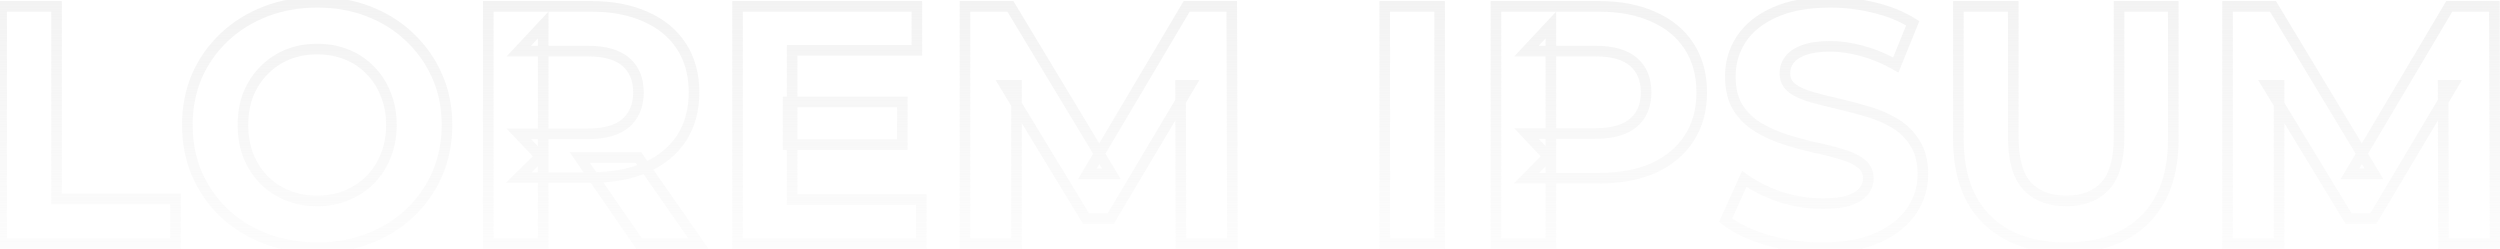 <svg width="472" height="47" viewBox="0 0 472 47" fill="none" xmlns="http://www.w3.org/2000/svg">
<g filter="url(#filter0_b_1348_1834)">
<path d="M0.312 46V1.2H10.68V37.552H33.144V46H0.312ZM59.947 46.768C56.406 46.768 53.12 46.192 50.091 45.04C47.104 43.888 44.502 42.267 42.283 40.176C40.107 38.085 38.4 35.632 37.163 32.816C35.968 30 35.371 26.928 35.371 23.6C35.371 20.272 35.968 17.2 37.163 14.384C38.4 11.568 40.128 9.115 42.347 7.024C44.566 4.933 47.168 3.312 50.155 2.16C53.142 1.008 56.384 0.432 59.883 0.432C63.424 0.432 66.667 1.008 69.611 2.16C72.598 3.312 75.179 4.933 77.355 7.024C79.574 9.115 81.302 11.568 82.539 14.384C83.776 17.157 84.395 20.229 84.395 23.6C84.395 26.928 83.776 30.021 82.539 32.88C81.302 35.696 79.574 38.149 77.355 40.24C75.179 42.288 72.598 43.888 69.611 45.04C66.667 46.192 63.446 46.768 59.947 46.768ZM59.883 37.936C61.888 37.936 63.723 37.595 65.387 36.912C67.094 36.229 68.587 35.248 69.867 33.968C71.147 32.688 72.128 31.173 72.811 29.424C73.536 27.675 73.899 25.733 73.899 23.6C73.899 21.467 73.536 19.525 72.811 17.776C72.128 16.027 71.147 14.512 69.867 13.232C68.63 11.952 67.158 10.971 65.451 10.288C63.744 9.605 61.888 9.264 59.883 9.264C57.878 9.264 56.022 9.605 54.315 10.288C52.651 10.971 51.179 11.952 49.899 13.232C48.619 14.512 47.616 16.027 46.891 17.776C46.208 19.525 45.867 21.467 45.867 23.6C45.867 25.691 46.208 27.632 46.891 29.424C47.616 31.173 48.598 32.688 49.835 33.968C51.115 35.248 52.608 36.229 54.315 36.912C56.022 37.595 57.878 37.936 59.883 37.936ZM92.187 46V1.2H111.579C115.59 1.2 119.046 1.861 121.947 3.184C124.848 4.464 127.088 6.32 128.667 8.752C130.246 11.184 131.035 14.085 131.035 17.456C131.035 20.784 130.246 23.664 128.667 26.096C127.088 28.485 124.848 30.32 121.947 31.6C119.046 32.88 115.59 33.52 111.579 33.52H97.947L102.555 28.976V46H92.187ZM120.667 46L109.467 29.744H120.539L131.867 46H120.667ZM102.555 30.128L97.947 25.264H111.003C114.203 25.264 116.592 24.581 118.171 23.216C119.75 21.808 120.539 19.888 120.539 17.456C120.539 14.981 119.75 13.061 118.171 11.696C116.592 10.331 114.203 9.648 111.003 9.648H97.947L102.555 4.72V30.128ZM148.786 19.248H170.354V27.312H148.786V19.248ZM149.554 37.68H173.938V46H139.25V1.2H173.106V9.52H149.554V37.68ZM182.187 46V1.2H190.763L209.835 32.816H205.291L224.043 1.2H232.555L232.683 46H222.955L222.891 16.112H224.683L209.707 41.264H205.035L189.739 16.112H191.915V46H182.187ZM261.437 46V1.2H271.805V46H261.437ZM282.437 46V1.2H301.829C305.84 1.2 309.296 1.861 312.197 3.184C315.098 4.464 317.338 6.32 318.917 8.752C320.496 11.184 321.285 14.085 321.285 17.456C321.285 20.784 320.496 23.664 318.917 26.096C317.338 28.528 315.098 30.405 312.197 31.728C309.296 33.008 305.84 33.648 301.829 33.648H288.197L292.805 28.976V46H282.437ZM292.805 30.128L288.197 25.2H301.253C304.453 25.2 306.842 24.517 308.421 23.152C310 21.787 310.789 19.888 310.789 17.456C310.789 14.981 310 13.061 308.421 11.696C306.842 10.331 304.453 9.648 301.253 9.648H288.197L292.805 4.72V30.128ZM344.032 46.768C340.448 46.768 337.013 46.299 333.728 45.36C330.443 44.379 327.797 43.12 325.792 41.584L329.312 33.776C331.232 35.141 333.493 36.272 336.096 37.168C338.741 38.021 341.408 38.448 344.096 38.448C346.144 38.448 347.787 38.256 349.024 37.872C350.304 37.445 351.243 36.869 351.84 36.144C352.437 35.419 352.736 34.587 352.736 33.648C352.736 32.453 352.267 31.515 351.328 30.832C350.389 30.107 349.152 29.531 347.616 29.104C346.08 28.635 344.373 28.208 342.496 27.824C340.661 27.397 338.805 26.885 336.928 26.288C335.093 25.691 333.408 24.923 331.872 23.984C330.336 23.045 329.077 21.808 328.096 20.272C327.157 18.736 326.688 16.773 326.688 14.384C326.688 11.824 327.371 9.499 328.736 7.408C330.144 5.275 332.235 3.589 335.008 2.352C337.824 1.072 341.344 0.432 345.568 0.432C348.384 0.432 351.157 0.773 353.888 1.456C356.619 2.096 359.029 3.077 361.12 4.4L357.92 12.272C355.829 11.077 353.739 10.203 351.648 9.648C349.557 9.051 347.509 8.752 345.504 8.752C343.499 8.752 341.856 8.987 340.576 9.456C339.296 9.925 338.379 10.544 337.824 11.312C337.269 12.037 336.992 12.891 336.992 13.872C336.992 15.024 337.461 15.963 338.4 16.688C339.339 17.371 340.576 17.925 342.112 18.352C343.648 18.779 345.333 19.205 347.168 19.632C349.045 20.059 350.901 20.549 352.736 21.104C354.613 21.659 356.32 22.405 357.856 23.344C359.392 24.283 360.629 25.52 361.568 27.056C362.549 28.592 363.04 30.533 363.04 32.88C363.04 35.397 362.336 37.701 360.928 39.792C359.52 41.883 357.408 43.568 354.592 44.848C351.819 46.128 348.299 46.768 344.032 46.768ZM390.029 46.768C383.671 46.768 378.701 44.997 375.117 41.456C371.533 37.915 369.741 32.859 369.741 26.288V1.2H380.109V25.904C380.109 30.171 380.983 33.243 382.733 35.12C384.482 36.997 386.935 37.936 390.093 37.936C393.25 37.936 395.703 36.997 397.453 35.12C399.202 33.243 400.076 30.171 400.076 25.904V1.2H410.317V26.288C410.317 32.859 408.525 37.915 404.941 41.456C401.357 44.997 396.386 46.768 390.029 46.768ZM420.562 46V1.2H429.138L448.21 32.816H443.666L462.418 1.2H470.93L471.058 46H461.33L461.266 16.112H463.058L448.082 41.264H443.41L428.114 16.112H430.29V46H420.562Z" fill="#F0F0F0" fill-opacity="0.05"/>
<path d="M0.312 46H-0.688V47H0.312V46ZM0.312 1.2V0.2H-0.688V1.2H0.312ZM10.68 1.2H11.68V0.2H10.68V1.2ZM10.68 37.552H9.68V38.552H10.68V37.552ZM33.144 37.552H34.144V36.552H33.144V37.552ZM33.144 46V47H34.144V46H33.144ZM1.312 46V1.2H-0.688V46H1.312ZM0.312 2.2H10.68V0.2H0.312V2.2ZM9.68 1.2V37.552H11.68V1.2H9.68ZM10.68 38.552H33.144V36.552H10.68V38.552ZM32.144 37.552V46H34.144V37.552H32.144ZM33.144 45H0.312V47H33.144V45ZM50.091 45.04L49.731 45.973L49.736 45.975L50.091 45.04ZM42.283 40.176L41.59 40.897L41.597 40.904L42.283 40.176ZM37.163 32.816L36.242 33.207L36.248 33.218L37.163 32.816ZM37.163 14.384L36.247 13.982L36.242 13.993L37.163 14.384ZM50.155 2.16L49.795 1.227L49.795 1.227L50.155 2.16ZM69.611 2.16L69.247 3.091L69.251 3.093L69.611 2.16ZM77.355 7.024L76.662 7.745L76.669 7.752L77.355 7.024ZM82.539 14.384L81.624 14.786L81.626 14.791L82.539 14.384ZM82.539 32.88L83.454 33.282L83.457 33.277L82.539 32.88ZM77.355 40.24L78.04 40.968L78.041 40.968L77.355 40.24ZM69.611 45.04L69.251 44.107L69.247 44.109L69.611 45.04ZM65.387 36.912L65.016 35.983L65.007 35.987L65.387 36.912ZM69.867 33.968L69.16 33.261L69.16 33.261L69.867 33.968ZM72.811 29.424L71.887 29.041L71.883 29.051L71.879 29.061L72.811 29.424ZM72.811 17.776L71.879 18.14L71.883 18.149L71.887 18.159L72.811 17.776ZM69.867 13.232L69.148 13.927L69.154 13.933L69.16 13.939L69.867 13.232ZM65.451 10.288L65.08 11.216L65.08 11.216L65.451 10.288ZM54.315 10.288L53.944 9.359L53.935 9.363L54.315 10.288ZM49.899 13.232L50.606 13.939L50.606 13.939L49.899 13.232ZM46.891 17.776L45.967 17.393L45.963 17.403L45.959 17.413L46.891 17.776ZM46.891 29.424L45.956 29.78L45.962 29.794L45.967 29.807L46.891 29.424ZM49.835 33.968L49.116 34.663L49.122 34.669L49.128 34.675L49.835 33.968ZM54.315 36.912L53.944 37.84L53.944 37.84L54.315 36.912ZM59.947 45.768C56.516 45.768 53.352 45.21 50.446 44.105L49.736 45.975C52.889 47.174 56.295 47.768 59.947 47.768V45.768ZM50.451 44.107C47.579 42.999 45.089 41.446 42.969 39.448L41.597 40.904C43.915 43.088 46.63 44.777 49.731 45.973L50.451 44.107ZM42.976 39.455C40.896 37.457 39.264 35.112 38.078 32.414L36.248 33.218C37.536 36.152 39.318 38.714 41.59 40.897L42.976 39.455ZM38.084 32.425C36.946 29.744 36.371 26.806 36.371 23.6H34.371C34.371 27.05 34.991 30.256 36.242 33.206L38.084 32.425ZM36.371 23.6C36.371 20.394 36.946 17.456 38.084 14.774L36.242 13.993C34.991 16.944 34.371 20.15 34.371 23.6H36.371ZM38.078 14.786C39.262 12.092 40.913 9.75 43.033 7.752L41.661 6.296C39.344 8.48 37.538 11.044 36.248 13.982L38.078 14.786ZM43.033 7.752C45.153 5.754 47.643 4.201 50.515 3.093L49.795 1.227C46.694 2.423 43.979 4.112 41.661 6.296L43.033 7.752ZM50.515 3.093C53.377 1.989 56.496 1.432 59.883 1.432V-0.568C56.273 -0.568 52.907 0.027 49.795 1.227L50.515 3.093ZM59.883 1.432C63.315 1.432 66.432 1.99 69.247 3.091L69.975 1.229C66.902 0.026 63.534 -0.568 59.883 -0.568V1.432ZM69.251 3.093C72.121 4.2 74.588 5.752 76.662 7.745L78.048 6.303C75.77 4.115 73.074 2.424 69.971 1.227L69.251 3.093ZM76.669 7.752C78.789 9.75 80.44 12.092 81.624 14.786L83.454 13.982C82.164 11.044 80.358 8.48 78.041 6.296L76.669 7.752ZM81.626 14.791C82.8 17.423 83.395 20.354 83.395 23.6H85.395C85.395 20.105 84.753 16.892 83.452 13.977L81.626 14.791ZM83.395 23.6C83.395 26.801 82.801 29.758 81.621 32.483L83.457 33.277C84.752 30.285 85.395 27.055 85.395 23.6H83.395ZM81.624 32.478C80.44 35.172 78.789 37.514 76.669 39.512L78.041 40.968C80.358 38.784 82.164 36.22 83.454 33.282L81.624 32.478ZM76.67 39.512C74.594 41.465 72.126 42.998 69.251 44.107L69.971 45.973C73.07 44.778 75.764 43.111 78.04 40.968L76.67 39.512ZM69.247 44.109C66.43 45.211 63.334 45.768 59.947 45.768V47.768C63.557 47.768 66.903 47.173 69.975 45.971L69.247 44.109ZM59.883 38.936C62.004 38.936 63.969 38.575 65.767 37.837L65.007 35.987C63.477 36.615 61.773 36.936 59.883 36.936V38.936ZM65.758 37.84C67.589 37.108 69.197 36.052 70.574 34.675L69.16 33.261C67.977 34.444 66.599 35.35 65.016 35.983L65.758 37.84ZM70.574 34.675C71.956 33.294 73.012 31.661 73.743 29.788L71.879 29.061C71.245 30.686 70.338 32.082 69.16 33.261L70.574 34.675ZM73.735 29.807C74.516 27.922 74.899 25.848 74.899 23.6H72.899C72.899 25.619 72.556 27.427 71.887 29.041L73.735 29.807ZM74.899 23.6C74.899 21.352 74.516 19.278 73.735 17.393L71.887 18.159C72.556 19.773 72.899 21.581 72.899 23.6H74.899ZM73.743 17.413C73.012 15.539 71.956 13.906 70.574 12.525L69.16 13.939C70.338 15.118 71.245 16.514 71.879 18.14L73.743 17.413ZM70.586 12.537C69.247 11.152 67.656 10.093 65.822 9.36L65.08 11.216C66.66 11.848 68.012 12.752 69.148 13.927L70.586 12.537ZM65.822 9.36C63.987 8.625 62.004 8.264 59.883 8.264V10.264C61.773 10.264 63.501 10.585 65.08 11.216L65.822 9.36ZM59.883 8.264C57.762 8.264 55.779 8.625 53.944 9.36L54.686 11.216C56.265 10.585 57.993 10.264 59.883 10.264V8.264ZM53.935 9.363C52.148 10.096 50.565 11.152 49.192 12.525L50.606 13.939C51.793 12.752 53.154 11.845 54.695 11.213L53.935 9.363ZM49.192 12.525C47.815 13.902 46.74 15.528 45.967 17.393L47.815 18.159C48.492 16.525 49.423 15.122 50.606 13.939L49.192 12.525ZM45.959 17.413C45.226 19.292 44.867 21.359 44.867 23.6H46.867C46.867 21.574 47.191 19.758 47.823 18.14L45.959 17.413ZM44.867 23.6C44.867 25.801 45.227 27.864 45.956 29.78L47.825 29.068C47.19 27.399 46.867 25.58 46.867 23.6H44.867ZM45.967 29.807C46.738 31.665 47.786 33.287 49.116 34.663L50.554 33.273C49.409 32.089 48.495 30.682 47.815 29.041L45.967 29.807ZM49.128 34.675C50.505 36.052 52.113 37.108 53.944 37.84L54.686 35.983C53.103 35.35 51.725 34.444 50.542 33.261L49.128 34.675ZM53.944 37.84C55.779 38.575 57.762 38.936 59.883 38.936V36.936C57.993 36.936 56.265 36.615 54.686 35.983L53.944 37.84ZM92.187 46H91.187V47H92.187V46ZM92.187 1.2V0.2H91.187V1.2H92.187ZM121.947 3.184L121.532 4.094L121.543 4.099L121.947 3.184ZM128.667 8.752L127.828 9.296L127.828 9.296L128.667 8.752ZM128.667 26.096L129.501 26.647L129.506 26.64L128.667 26.096ZM121.947 31.6L122.351 32.515L122.351 32.515L121.947 31.6ZM97.947 33.52L97.245 32.808L95.509 34.52H97.947V33.52ZM102.555 28.976H103.555V26.585L101.853 28.264L102.555 28.976ZM102.555 46V47H103.555V46H102.555ZM120.667 46L119.844 46.567L120.142 47H120.667V46ZM109.467 29.744V28.744H107.564L108.644 30.311L109.467 29.744ZM120.539 29.744L121.359 29.172L121.061 28.744H120.539V29.744ZM131.867 46V47H133.783L132.687 45.428L131.867 46ZM102.555 30.128L101.829 30.816L103.555 32.638V30.128H102.555ZM97.947 25.264V24.264H95.622L97.221 25.952L97.947 25.264ZM118.171 23.216L118.825 23.972L118.831 23.967L118.837 23.962L118.171 23.216ZM97.947 9.648L97.217 8.965L95.643 10.648H97.947V9.648ZM102.555 4.72H103.555V2.186L101.825 4.037L102.555 4.72ZM93.187 46V1.2H91.187V46H93.187ZM92.187 2.2H111.579V0.2H92.187V2.2ZM111.579 2.2C115.482 2.2 118.79 2.844 121.532 4.094L122.362 2.274C119.301 0.879 115.697 0.2 111.579 0.2V2.2ZM121.543 4.099C124.284 5.308 126.365 7.043 127.828 9.296L129.506 8.208C127.811 5.597 125.413 3.62 122.351 2.269L121.543 4.099ZM127.828 9.296C129.285 11.541 130.035 14.246 130.035 17.456H132.035C132.035 13.924 131.206 10.827 129.506 8.208L127.828 9.296ZM130.035 17.456C130.035 20.62 129.287 23.305 127.828 25.552L129.506 26.64C131.205 24.023 132.035 20.948 132.035 17.456H130.035ZM127.833 25.545C126.371 27.757 124.289 29.474 121.543 30.685L122.351 32.515C125.408 31.166 127.806 29.213 129.501 26.647L127.833 25.545ZM121.543 30.685C118.798 31.896 115.486 32.52 111.579 32.52V34.52C115.693 34.52 119.293 33.864 122.351 32.515L121.543 30.685ZM111.579 32.52H97.947V34.52H111.579V32.52ZM98.649 34.232L103.257 29.688L101.853 28.264L97.245 32.808L98.649 34.232ZM101.555 28.976V46H103.555V28.976H101.555ZM102.555 45H92.187V47H102.555V45ZM121.49 45.433L110.29 29.177L108.644 30.311L119.844 46.567L121.49 45.433ZM109.467 30.744H120.539V28.744H109.467V30.744ZM119.719 30.316L131.047 46.572L132.687 45.428L121.359 29.172L119.719 30.316ZM131.867 45H120.667V47H131.867V45ZM103.281 29.44L98.673 24.576L97.221 25.952L101.829 30.816L103.281 29.44ZM97.947 26.264H111.003V24.264H97.947V26.264ZM111.003 26.264C114.32 26.264 116.99 25.56 118.825 23.972L117.517 22.46C116.195 23.603 114.086 24.264 111.003 24.264V26.264ZM118.837 23.962C120.661 22.335 121.539 20.126 121.539 17.456H119.539C119.539 19.65 118.838 21.281 117.505 22.47L118.837 23.962ZM121.539 17.456C121.539 14.75 120.665 12.531 118.825 10.94L117.517 12.452C118.835 13.592 119.539 15.212 119.539 17.456H121.539ZM118.825 10.94C116.99 9.352 114.32 8.648 111.003 8.648V10.648C114.086 10.648 116.195 11.309 117.517 12.452L118.825 10.94ZM111.003 8.648H97.947V10.648H111.003V8.648ZM98.677 10.331L103.285 5.403L101.825 4.037L97.217 8.965L98.677 10.331ZM101.555 4.72V30.128H103.555V4.72H101.555ZM148.786 19.248V18.248H147.786V19.248H148.786ZM170.354 19.248H171.354V18.248H170.354V19.248ZM170.354 27.312V28.312H171.354V27.312H170.354ZM148.786 27.312H147.786V28.312H148.786V27.312ZM149.554 37.68H148.554V38.68H149.554V37.68ZM173.938 37.68H174.938V36.68H173.938V37.68ZM173.938 46V47H174.938V46H173.938ZM139.25 46H138.25V47H139.25V46ZM139.25 1.2V0.2H138.25V1.2H139.25ZM173.106 1.2H174.106V0.2H173.106V1.2ZM173.106 9.52V10.52H174.106V9.52H173.106ZM149.554 9.52V8.52H148.554V9.52H149.554ZM148.786 20.248H170.354V18.248H148.786V20.248ZM169.354 19.248V27.312H171.354V19.248H169.354ZM170.354 26.312H148.786V28.312H170.354V26.312ZM149.786 27.312V19.248H147.786V27.312H149.786ZM149.554 38.68H173.938V36.68H149.554V38.68ZM172.938 37.68V46H174.938V37.68H172.938ZM173.938 45H139.25V47H173.938V45ZM140.25 46V1.2H138.25V46H140.25ZM139.25 2.2H173.106V0.2H139.25V2.2ZM172.106 1.2V9.52H174.106V1.2H172.106ZM173.106 8.52H149.554V10.52H173.106V8.52ZM148.554 9.52V37.68H150.554V9.52H148.554ZM182.187 46H181.187V47H182.187V46ZM182.187 1.2V0.2H181.187V1.2H182.187ZM190.763 1.2L191.619 0.683L191.328 0.2H190.763V1.2ZM209.835 32.816V33.816H211.606L210.691 32.3L209.835 32.816ZM205.291 32.816L204.431 32.306L203.535 33.816H205.291V32.816ZM224.043 1.2V0.2H223.473L223.183 0.69L224.043 1.2ZM232.555 1.2L233.555 1.197L233.552 0.2H232.555V1.2ZM232.683 46V47H233.686L233.683 45.997L232.683 46ZM222.955 46L221.955 46.002L221.957 47H222.955V46ZM222.891 16.112V15.112H221.889L221.891 16.114L222.891 16.112ZM224.683 16.112L225.542 16.624L226.442 15.112H224.683V16.112ZM209.707 41.264V42.264H210.275L210.566 41.776L209.707 41.264ZM205.035 41.264L204.181 41.784L204.473 42.264H205.035V41.264ZM189.739 16.112V15.112H187.96L188.885 16.632L189.739 16.112ZM191.915 16.112H192.915V15.112H191.915V16.112ZM191.915 46V47H192.915V46H191.915ZM183.187 46V1.2H181.187V46H183.187ZM182.187 2.2H190.763V0.2H182.187V2.2ZM189.907 1.717L208.979 33.333L210.691 32.3L191.619 0.683L189.907 1.717ZM209.835 31.816H205.291V33.816H209.835V31.816ZM206.151 33.326L224.903 1.71L223.183 0.69L204.431 32.306L206.151 33.326ZM224.043 2.2H232.555V0.2H224.043V2.2ZM231.555 1.203L231.683 46.003L233.683 45.997L233.555 1.197L231.555 1.203ZM232.683 45H222.955V47H232.683V45ZM223.955 45.998L223.891 16.11L221.891 16.114L221.955 46.002L223.955 45.998ZM222.891 17.112H224.683V15.112H222.891V17.112ZM223.824 15.6L208.848 40.752L210.566 41.776L225.542 16.624L223.824 15.6ZM209.707 40.264H205.035V42.264H209.707V40.264ZM205.889 40.744L190.593 15.592L188.885 16.632L204.181 41.784L205.889 40.744ZM189.739 17.112H191.915V15.112H189.739V17.112ZM190.915 16.112V46H192.915V16.112H190.915ZM191.915 45H182.187V47H191.915V45ZM261.437 46H260.437V47H261.437V46ZM261.437 1.2V0.2H260.437V1.2H261.437ZM271.805 1.2H272.805V0.2H271.805V1.2ZM271.805 46V47H272.805V46H271.805ZM262.437 46V1.2H260.437V46H262.437ZM261.437 2.2H271.805V0.2H261.437V2.2ZM270.805 1.2V46H272.805V1.2H270.805ZM271.805 45H261.437V47H271.805V45ZM282.437 46H281.437V47H282.437V46ZM282.437 1.2V0.2H281.437V1.2H282.437ZM312.197 3.184L311.782 4.094L311.793 4.099L312.197 3.184ZM318.917 8.752L318.078 9.296L318.078 9.296L318.917 8.752ZM312.197 31.728L312.601 32.643L312.612 32.638L312.197 31.728ZM288.197 33.648L287.485 32.946L285.806 34.648H288.197V33.648ZM292.805 28.976H293.805V26.538L292.093 28.274L292.805 28.976ZM292.805 46V47H293.805V46H292.805ZM292.805 30.128L292.075 30.811L293.805 32.662V30.128H292.805ZM288.197 25.2V24.2H285.893L287.467 25.883L288.197 25.2ZM288.197 9.648L287.467 8.965L285.893 10.648H288.197V9.648ZM292.805 4.72H293.805V2.186L292.075 4.037L292.805 4.72ZM283.437 46V1.2H281.437V46H283.437ZM282.437 2.2H301.829V0.2H282.437V2.2ZM301.829 2.2C305.732 2.2 309.04 2.844 311.782 4.094L312.612 2.274C309.551 0.879 305.947 0.2 301.829 0.2V2.2ZM311.793 4.099C314.534 5.308 316.615 7.043 318.078 9.296L319.756 8.208C318.061 5.597 315.663 3.62 312.601 2.269L311.793 4.099ZM318.078 9.296C319.535 11.541 320.285 14.246 320.285 17.456H322.285C322.285 13.924 321.456 10.827 319.756 8.208L318.078 9.296ZM320.285 17.456C320.285 20.62 319.537 23.305 318.078 25.552L319.756 26.64C321.455 24.023 322.285 20.948 322.285 17.456H320.285ZM318.078 25.552C316.613 27.808 314.528 29.566 311.782 30.818L312.612 32.638C315.668 31.244 318.063 29.248 319.756 26.64L318.078 25.552ZM311.793 30.813C309.048 32.024 305.736 32.648 301.829 32.648V34.648C305.943 34.648 309.543 33.992 312.601 32.643L311.793 30.813ZM301.829 32.648H288.197V34.648H301.829V32.648ZM288.909 34.35L293.517 29.678L292.093 28.274L287.485 32.946L288.909 34.35ZM291.805 28.976V46H293.805V28.976H291.805ZM292.805 45H282.437V47H292.805V45ZM293.535 29.445L288.927 24.517L287.467 25.883L292.075 30.811L293.535 29.445ZM288.197 26.2H301.253V24.2H288.197V26.2ZM301.253 26.2C304.57 26.2 307.24 25.496 309.075 23.908L307.767 22.396C306.445 23.539 304.336 24.2 301.253 24.2V26.2ZM309.075 23.908C310.911 22.321 311.789 20.125 311.789 17.456H309.789C309.789 19.651 309.089 21.252 307.767 22.396L309.075 23.908ZM311.789 17.456C311.789 14.75 310.915 12.531 309.075 10.94L307.767 12.452C309.085 13.592 309.789 15.212 309.789 17.456H311.789ZM309.075 10.94C307.24 9.352 304.57 8.648 301.253 8.648V10.648C304.336 10.648 306.445 11.309 307.767 12.452L309.075 10.94ZM301.253 8.648H288.197V10.648H301.253V8.648ZM288.927 10.331L293.535 5.403L292.075 4.037L287.467 8.965L288.927 10.331ZM291.805 4.72V30.128H293.805V4.72H291.805ZM333.728 45.36L333.442 46.318L333.453 46.322L333.728 45.36ZM325.792 41.584L324.88 41.173L324.555 41.896L325.184 42.378L325.792 41.584ZM329.312 33.776L329.892 32.961L328.9 32.256L328.4 33.365L329.312 33.776ZM336.096 37.168L335.77 38.114L335.78 38.117L335.789 38.12L336.096 37.168ZM349.024 37.872L349.32 38.827L349.33 38.824L349.34 38.821L349.024 37.872ZM351.84 36.144L351.068 35.508L351.068 35.508L351.84 36.144ZM351.328 30.832L350.717 31.623L350.728 31.632L350.74 31.641L351.328 30.832ZM347.616 29.104L347.324 30.06L347.336 30.064L347.348 30.067L347.616 29.104ZM342.496 27.824L342.269 28.798L342.283 28.801L342.296 28.804L342.496 27.824ZM336.928 26.288L336.618 27.239L336.625 27.241L336.928 26.288ZM331.872 23.984L331.351 24.837L331.351 24.837L331.872 23.984ZM328.096 20.272L327.243 20.793L327.248 20.802L327.253 20.81L328.096 20.272ZM328.736 7.408L327.901 6.857L327.899 6.861L328.736 7.408ZM335.008 2.352L335.415 3.265L335.422 3.262L335.008 2.352ZM353.888 1.456L353.645 2.426L353.653 2.428L353.66 2.43L353.888 1.456ZM361.12 4.4L362.046 4.777L362.361 4.002L361.655 3.555L361.12 4.4ZM357.92 12.272L357.424 13.14L358.416 13.707L358.846 12.649L357.92 12.272ZM351.648 9.648L351.373 10.61L351.382 10.612L351.392 10.615L351.648 9.648ZM340.576 9.456L340.232 8.517L340.232 8.517L340.576 9.456ZM337.824 11.312L338.618 11.919L338.627 11.909L338.635 11.898L337.824 11.312ZM338.4 16.688L337.789 17.479L337.8 17.488L337.812 17.497L338.4 16.688ZM342.112 18.352L341.844 19.316L341.844 19.316L342.112 18.352ZM347.168 19.632L346.941 20.606L346.946 20.607L347.168 19.632ZM352.736 21.104L352.447 22.061L352.453 22.063L352.736 21.104ZM357.856 23.344L358.377 22.491L358.377 22.491L357.856 23.344ZM361.568 27.056L360.715 27.577L360.72 27.586L360.725 27.594L361.568 27.056ZM360.928 39.792L361.757 40.351L361.757 40.351L360.928 39.792ZM354.592 44.848L354.178 43.938L354.173 43.94L354.592 44.848ZM344.032 45.768C340.536 45.768 337.194 45.31 334.003 44.398L333.453 46.322C336.832 47.287 340.36 47.768 344.032 47.768V45.768ZM334.014 44.402C330.806 43.444 328.281 42.231 326.4 40.79L325.184 42.378C327.313 44.009 330.079 45.314 333.442 46.318L334.014 44.402ZM326.704 41.995L330.224 34.187L328.4 33.365L324.88 41.173L326.704 41.995ZM328.732 34.591C330.742 36.02 333.092 37.191 335.77 38.114L336.422 36.222C333.895 35.352 331.722 34.263 329.892 32.961L328.732 34.591ZM335.789 38.12C338.53 39.004 341.3 39.448 344.096 39.448V37.448C341.516 37.448 338.953 37.039 336.403 36.216L335.789 38.12ZM344.096 39.448C346.193 39.448 347.948 39.253 349.32 38.827L348.728 36.917C347.625 37.259 346.095 37.448 344.096 37.448V39.448ZM349.34 38.821C350.725 38.359 351.854 37.7 352.612 36.78L351.068 35.508C350.631 36.038 349.883 36.532 348.708 36.923L349.34 38.821ZM352.612 36.78C353.357 35.876 353.736 34.819 353.736 33.648H351.736C351.736 34.355 351.518 34.962 351.068 35.508L352.612 36.78ZM353.736 33.648C353.736 32.145 353.122 30.901 351.916 30.023L350.74 31.641C351.411 32.129 351.736 32.762 351.736 33.648H353.736ZM351.939 30.041C350.87 29.214 349.504 28.591 347.884 28.14L347.348 30.067C348.8 30.471 349.909 30.999 350.717 31.623L351.939 30.041ZM347.908 28.148C346.337 27.668 344.599 27.233 342.696 26.844L342.296 28.804C344.148 29.183 345.823 29.602 347.324 30.06L347.908 28.148ZM342.723 26.85C340.915 26.43 339.084 25.925 337.231 25.335L336.625 27.241C338.526 27.846 340.408 28.365 342.269 28.798L342.723 26.85ZM337.238 25.337C335.472 24.762 333.858 24.026 332.393 23.131L331.351 24.837C332.958 25.819 334.715 26.619 336.618 27.239L337.238 25.337ZM332.393 23.131C330.989 22.272 329.839 21.143 328.939 19.734L327.253 20.81C328.315 22.473 329.683 23.818 331.351 24.837L332.393 23.131ZM328.949 19.75C328.133 18.415 327.688 16.648 327.688 14.384H325.688C325.688 16.899 326.182 19.057 327.243 20.793L328.949 19.75ZM327.688 14.384C327.688 12.013 328.317 9.879 329.573 7.955L327.899 6.861C326.424 9.119 325.688 11.635 325.688 14.384H327.688ZM329.571 7.959C330.855 6.012 332.783 4.44 335.415 3.265L334.601 1.439C331.686 2.739 329.433 4.537 327.901 6.857L329.571 7.959ZM335.422 3.262C338.07 2.059 341.438 1.432 345.568 1.432V-0.568C341.25 -0.568 337.578 0.085 334.594 1.442L335.422 3.262ZM345.568 1.432C348.302 1.432 350.994 1.763 353.645 2.426L354.131 0.486C351.321 -0.217 348.466 -0.568 345.568 -0.568V1.432ZM353.66 2.43C356.296 3.048 358.601 3.989 360.585 5.245L361.655 3.555C359.458 2.165 356.941 1.144 354.116 0.482L353.66 2.43ZM360.194 4.023L356.994 11.895L358.846 12.649L362.046 4.777L360.194 4.023ZM358.416 11.404C356.259 10.171 354.088 9.261 351.904 8.681L351.392 10.615C353.39 11.145 355.4 11.984 357.424 13.14L358.416 11.404ZM351.923 8.686C349.75 8.066 347.61 7.752 345.504 7.752V9.752C347.409 9.752 349.364 10.036 351.373 10.61L351.923 8.686ZM345.504 7.752C343.431 7.752 341.661 7.993 340.232 8.517L340.92 10.395C342.051 9.98 343.566 9.752 345.504 9.752V7.752ZM340.232 8.517C338.843 9.026 337.726 9.74 337.013 10.726L338.635 11.898C339.032 11.348 339.749 10.824 340.92 10.395L340.232 8.517ZM337.03 10.704C336.331 11.618 335.992 12.689 335.992 13.872H337.992C337.992 13.093 338.207 12.457 338.618 11.919L337.03 10.704ZM335.992 13.872C335.992 15.344 336.613 16.571 337.789 17.479L339.011 15.897C338.309 15.354 337.992 14.704 337.992 13.872H335.992ZM337.812 17.497C338.876 18.271 340.233 18.868 341.844 19.316L342.38 17.389C340.919 16.983 339.801 16.471 338.988 15.879L337.812 17.497ZM341.844 19.316C343.396 19.747 345.095 20.177 346.941 20.606L347.395 18.658C345.571 18.234 343.9 17.811 342.38 17.389L341.844 19.316ZM346.946 20.607C348.801 21.029 350.634 21.513 352.447 22.061L353.025 20.147C351.168 19.585 349.29 19.089 347.39 18.657L346.946 20.607ZM352.453 22.063C354.254 22.595 355.879 23.308 357.335 24.197L358.377 22.491C356.761 21.503 354.973 20.722 353.019 20.145L352.453 22.063ZM357.335 24.197C358.735 25.053 359.859 26.177 360.715 27.577L362.421 26.535C361.4 24.863 360.049 23.512 358.377 22.491L357.335 24.197ZM360.725 27.594C361.578 28.929 362.04 30.67 362.04 32.88H364.04C364.04 30.397 363.52 28.255 362.411 26.518L360.725 27.594ZM362.04 32.88C362.04 35.198 361.396 37.308 360.099 39.233L361.757 40.351C363.276 38.095 364.04 35.597 364.04 32.88H362.04ZM360.099 39.233C358.815 41.139 356.864 42.717 354.178 43.938L355.006 45.758C357.952 44.419 360.225 42.626 361.757 40.351L360.099 39.233ZM354.173 43.94C351.572 45.14 348.208 45.768 344.032 45.768V47.768C348.39 47.768 352.065 47.116 355.011 45.756L354.173 43.94ZM375.117 41.456L375.819 40.745L375.819 40.745L375.117 41.456ZM369.741 1.2V0.2H368.741V1.2H369.741ZM380.109 1.2H381.109V0.2H380.109V1.2ZM382.733 35.12L382.001 35.802L382.001 35.802L382.733 35.12ZM397.453 35.12L398.184 35.802L398.184 35.802L397.453 35.12ZM400.076 1.2V0.2H399.076V1.2H400.076ZM410.317 1.2H411.317V0.2H410.317V1.2ZM404.941 41.456L405.643 42.167L405.643 42.167L404.941 41.456ZM390.029 45.768C383.862 45.768 379.17 44.056 375.819 40.745L374.414 42.167C378.231 45.939 383.48 47.768 390.029 47.768V45.768ZM375.819 40.745C372.478 37.443 370.741 32.676 370.741 26.288H368.741C368.741 33.041 370.587 38.386 374.414 42.167L375.819 40.745ZM370.741 26.288V1.2H368.741V26.288H370.741ZM369.741 2.2H380.109V0.2H369.741V2.2ZM379.109 1.2V25.904H381.109V1.2H379.109ZM379.109 25.904C379.109 30.267 379.996 33.65 382.001 35.802L383.464 34.438C381.971 32.836 381.109 30.075 381.109 25.904H379.109ZM382.001 35.802C383.982 37.927 386.726 38.936 390.093 38.936V36.936C387.144 36.936 384.982 36.067 383.464 34.438L382.001 35.802ZM390.093 38.936C393.459 38.936 396.203 37.927 398.184 35.802L396.721 34.438C395.203 36.067 393.041 36.936 390.093 36.936V38.936ZM398.184 35.802C400.189 33.65 401.076 30.267 401.076 25.904H399.076C399.076 30.075 398.214 32.836 396.721 34.438L398.184 35.802ZM401.076 25.904V1.2H399.076V25.904H401.076ZM400.076 2.2H410.317V0.2H400.076V2.2ZM409.317 1.2V26.288H411.317V1.2H409.317ZM409.317 26.288C409.317 32.676 407.579 37.443 404.238 40.745L405.643 42.167C409.47 38.386 411.317 33.041 411.317 26.288H409.317ZM404.238 40.745C400.887 44.056 396.195 45.768 390.029 45.768V47.768C396.577 47.768 401.826 45.939 405.643 42.167L404.238 40.745ZM420.562 46H419.562V47H420.562V46ZM420.562 1.2V0.2H419.562V1.2H420.562ZM429.138 1.2L429.994 0.683L429.703 0.2H429.138V1.2ZM448.21 32.816V33.816H449.981L449.066 32.3L448.21 32.816ZM443.666 32.816L442.806 32.306L441.91 33.816H443.666V32.816ZM462.418 1.2V0.2H461.848L461.558 0.69L462.418 1.2ZM470.93 1.2L471.93 1.197L471.927 0.2H470.93V1.2ZM471.058 46V47H472.061L472.058 45.997L471.058 46ZM461.33 46L460.33 46.002L460.332 47H461.33V46ZM461.266 16.112V15.112H460.264L460.266 16.114L461.266 16.112ZM463.058 16.112L463.917 16.624L464.817 15.112H463.058V16.112ZM448.082 41.264V42.264H448.65L448.941 41.776L448.082 41.264ZM443.41 41.264L442.556 41.784L442.848 42.264H443.41V41.264ZM428.114 16.112V15.112H426.335L427.26 16.632L428.114 16.112ZM430.29 16.112H431.29V15.112H430.29V16.112ZM430.29 46V47H431.29V46H430.29ZM421.562 46V1.2H419.562V46H421.562ZM420.562 2.2H429.138V0.2H420.562V2.2ZM428.282 1.717L447.354 33.333L449.066 32.3L429.994 0.683L428.282 1.717ZM448.21 31.816H443.666V33.816H448.21V31.816ZM444.526 33.326L463.278 1.71L461.558 0.69L442.806 32.306L444.526 33.326ZM462.418 2.2H470.93V0.2H462.418V2.2ZM469.93 1.203L470.058 46.003L472.058 45.997L471.93 1.197L469.93 1.203ZM471.058 45H461.33V47H471.058V45ZM462.33 45.998L462.266 16.11L460.266 16.114L460.33 46.002L462.33 45.998ZM461.266 17.112H463.058V15.112H461.266V17.112ZM462.199 15.6L447.223 40.752L448.941 41.776L463.917 16.624L462.199 15.6ZM448.082 40.264H443.41V42.264H448.082V40.264ZM444.264 40.744L428.968 15.592L427.26 16.632L442.556 41.784L444.264 40.744ZM428.114 17.112H430.29V15.112H428.114V17.112ZM429.29 16.112V46H431.29V16.112H429.29ZM430.29 45H420.562V47H430.29V45Z" fill="url(#paint0_linear_1348_1834)"/>
</g>
<defs>
<filter id="filter0_b_1348_1834" x="-3.688" y="-3.568" width="478.746" height="54.336" filterUnits="userSpaceOnUse" color-interpolation-filters="sRGB">
<feFlood flood-opacity="0" result="BackgroundImageFix"/>
<feGaussianBlur in="BackgroundImageFix" stdDeviation="2"/>
<feComposite in2="SourceAlpha" operator="in" result="effect1_backgroundBlur_1348_1834"/>
<feBlend mode="normal" in="SourceGraphic" in2="effect1_backgroundBlur_1348_1834" result="shape"/>
</filter>
<linearGradient id="paint0_linear_1348_1834" x1="236" y1="-16" x2="236" y2="62" gradientUnits="userSpaceOnUse">
<stop stop-color="#F0F0F0"/>
<stop offset="1" stop-color="#F0F0F0" stop-opacity="0"/>
</linearGradient>
</defs>
</svg>
